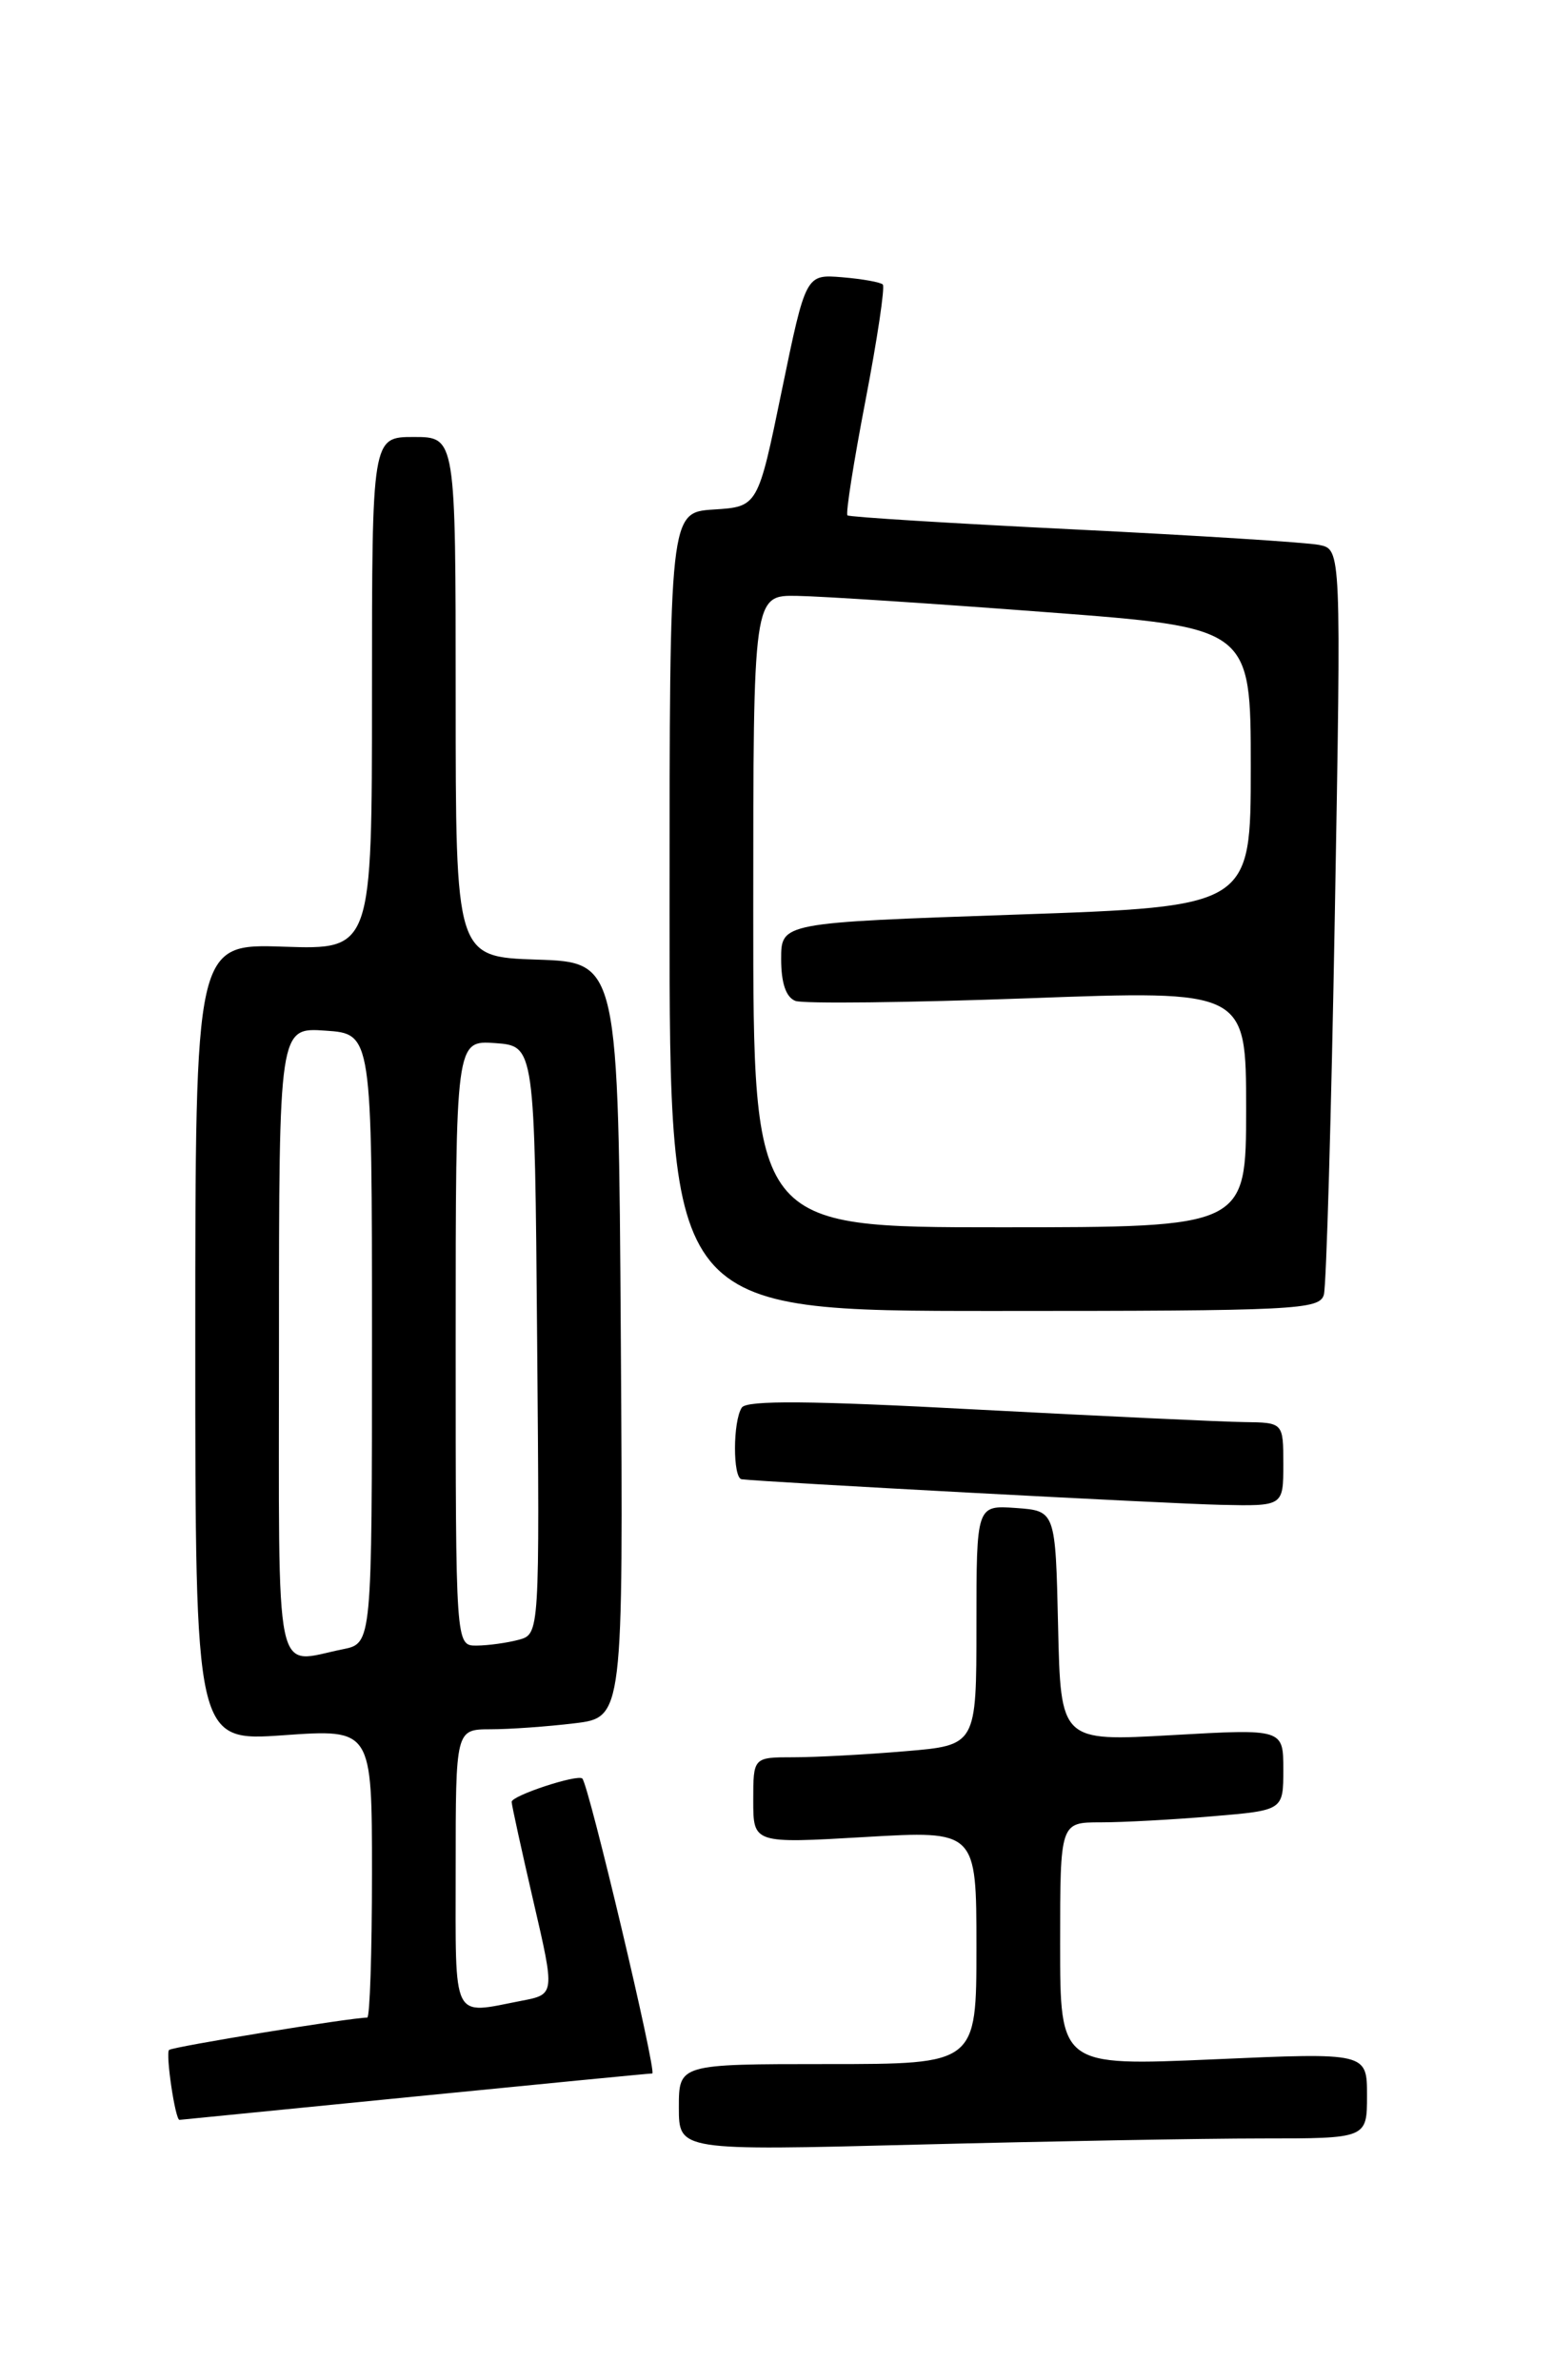 <?xml version="1.0" encoding="UTF-8" standalone="no"?>
<!DOCTYPE svg PUBLIC "-//W3C//DTD SVG 1.1//EN" "http://www.w3.org/Graphics/SVG/1.1/DTD/svg11.dtd" >
<svg xmlns="http://www.w3.org/2000/svg" xmlns:xlink="http://www.w3.org/1999/xlink" version="1.1" viewBox="0 0 167 256">
 <g >
 <path fill="currentColor"
d=" M 135.66 230.00 C 147.00 230.00 147.00 230.00 147.00 225.38 C 147.00 220.76 147.00 220.76 130.50 221.49 C 114.00 222.21 114.00 222.21 114.00 209.11 C 114.00 196.00 114.00 196.00 118.35 196.00 C 120.74 196.00 126.14 195.71 130.35 195.35 C 138.00 194.71 138.00 194.71 138.00 190.33 C 138.00 185.94 138.00 185.94 126.03 186.62 C 114.06 187.30 114.06 187.30 113.78 174.90 C 113.50 162.50 113.50 162.50 109.25 162.19 C 105.00 161.89 105.00 161.89 105.00 174.80 C 105.00 187.71 105.00 187.71 97.35 188.35 C 93.14 188.71 87.74 189.00 85.35 189.00 C 81.00 189.00 81.00 189.00 81.00 193.64 C 81.00 198.28 81.00 198.28 93.00 197.58 C 105.00 196.88 105.00 196.88 105.00 209.44 C 105.00 222.00 105.00 222.00 89.00 222.00 C 73.00 222.00 73.00 222.00 73.00 226.66 C 73.00 231.32 73.00 231.32 98.66 230.66 C 112.78 230.30 129.43 230.00 135.66 230.00 Z  M 44.50 225.50 C 58.25 224.14 69.79 223.01 70.14 223.01 C 70.67 223.00 63.32 191.99 62.62 191.29 C 62.12 190.79 55.00 193.13 55.02 193.80 C 55.03 194.18 56.09 199.00 57.36 204.50 C 59.68 214.50 59.68 214.50 56.09 215.19 C 48.50 216.66 49.00 217.66 49.00 201.00 C 49.00 186.00 49.00 186.00 52.75 185.99 C 54.81 185.99 58.87 185.70 61.76 185.35 C 67.02 184.72 67.02 184.72 66.76 144.11 C 66.50 103.50 66.50 103.50 57.75 103.21 C 49.00 102.92 49.00 102.92 49.00 74.96 C 49.00 47.00 49.00 47.00 44.50 47.00 C 40.00 47.00 40.00 47.00 40.00 74.57 C 40.00 102.14 40.00 102.14 30.50 101.82 C 21.00 101.50 21.00 101.50 21.00 144.40 C 21.00 187.30 21.00 187.30 30.50 186.63 C 40.00 185.96 40.00 185.96 40.00 201.48 C 40.00 210.02 39.77 217.00 39.49 217.00 C 37.73 217.00 18.53 220.14 18.18 220.48 C 17.79 220.88 18.84 228.01 19.30 228.00 C 19.41 227.99 30.75 226.87 44.50 225.50 Z  M 138.00 157.50 C 138.00 153.00 138.00 153.00 133.75 152.95 C 131.41 152.92 118.47 152.31 105.00 151.60 C 87.14 150.64 80.30 150.59 79.77 151.39 C 78.80 152.85 78.79 158.97 79.75 159.10 C 82.10 159.40 125.60 161.73 131.25 161.85 C 138.00 162.00 138.00 162.00 138.00 157.50 Z  M 142.36 139.25 C 142.63 138.29 143.16 119.86 143.54 98.30 C 144.23 59.09 144.23 59.09 141.86 58.61 C 140.56 58.34 128.70 57.59 115.50 56.94 C 102.30 56.29 91.33 55.61 91.13 55.43 C 90.92 55.24 91.80 49.68 93.07 43.07 C 94.34 36.46 95.18 30.85 94.93 30.60 C 94.68 30.35 92.72 30.00 90.56 29.82 C 86.65 29.50 86.65 29.50 84.07 42.00 C 81.50 54.50 81.50 54.50 76.75 54.80 C 72.00 55.11 72.00 55.11 72.00 98.05 C 72.00 141.00 72.00 141.00 106.93 141.00 C 139.35 141.00 141.90 140.87 142.36 139.25 Z  M 30.00 144.25 C 30.00 110.50 30.00 110.50 35.00 110.85 C 40.00 111.19 40.00 111.19 40.00 143.97 C 40.00 176.75 40.00 176.75 36.88 177.38 C 29.37 178.88 30.00 181.91 30.00 144.25 Z  M 49.00 144.44 C 49.00 111.89 49.00 111.89 53.25 112.19 C 57.50 112.50 57.50 112.50 57.76 144.13 C 58.03 175.76 58.03 175.76 55.76 176.37 C 54.52 176.70 52.49 176.98 51.25 176.99 C 49.00 177.00 49.00 177.00 49.00 144.44 Z  M 81.00 98.00 C 81.00 64.00 81.00 64.00 85.75 64.09 C 88.36 64.13 100.40 64.92 112.50 65.84 C 134.50 67.50 134.50 67.50 134.50 82.50 C 134.50 97.50 134.50 97.50 109.25 98.37 C 84.00 99.24 84.00 99.24 84.00 103.15 C 84.00 105.74 84.52 107.26 85.53 107.65 C 86.37 107.97 97.62 107.84 110.53 107.37 C 134.00 106.50 134.00 106.50 134.00 119.25 C 134.00 132.00 134.00 132.00 107.50 132.00 C 81.00 132.00 81.00 132.00 81.00 98.00 Z "/>
</g>
</svg>
